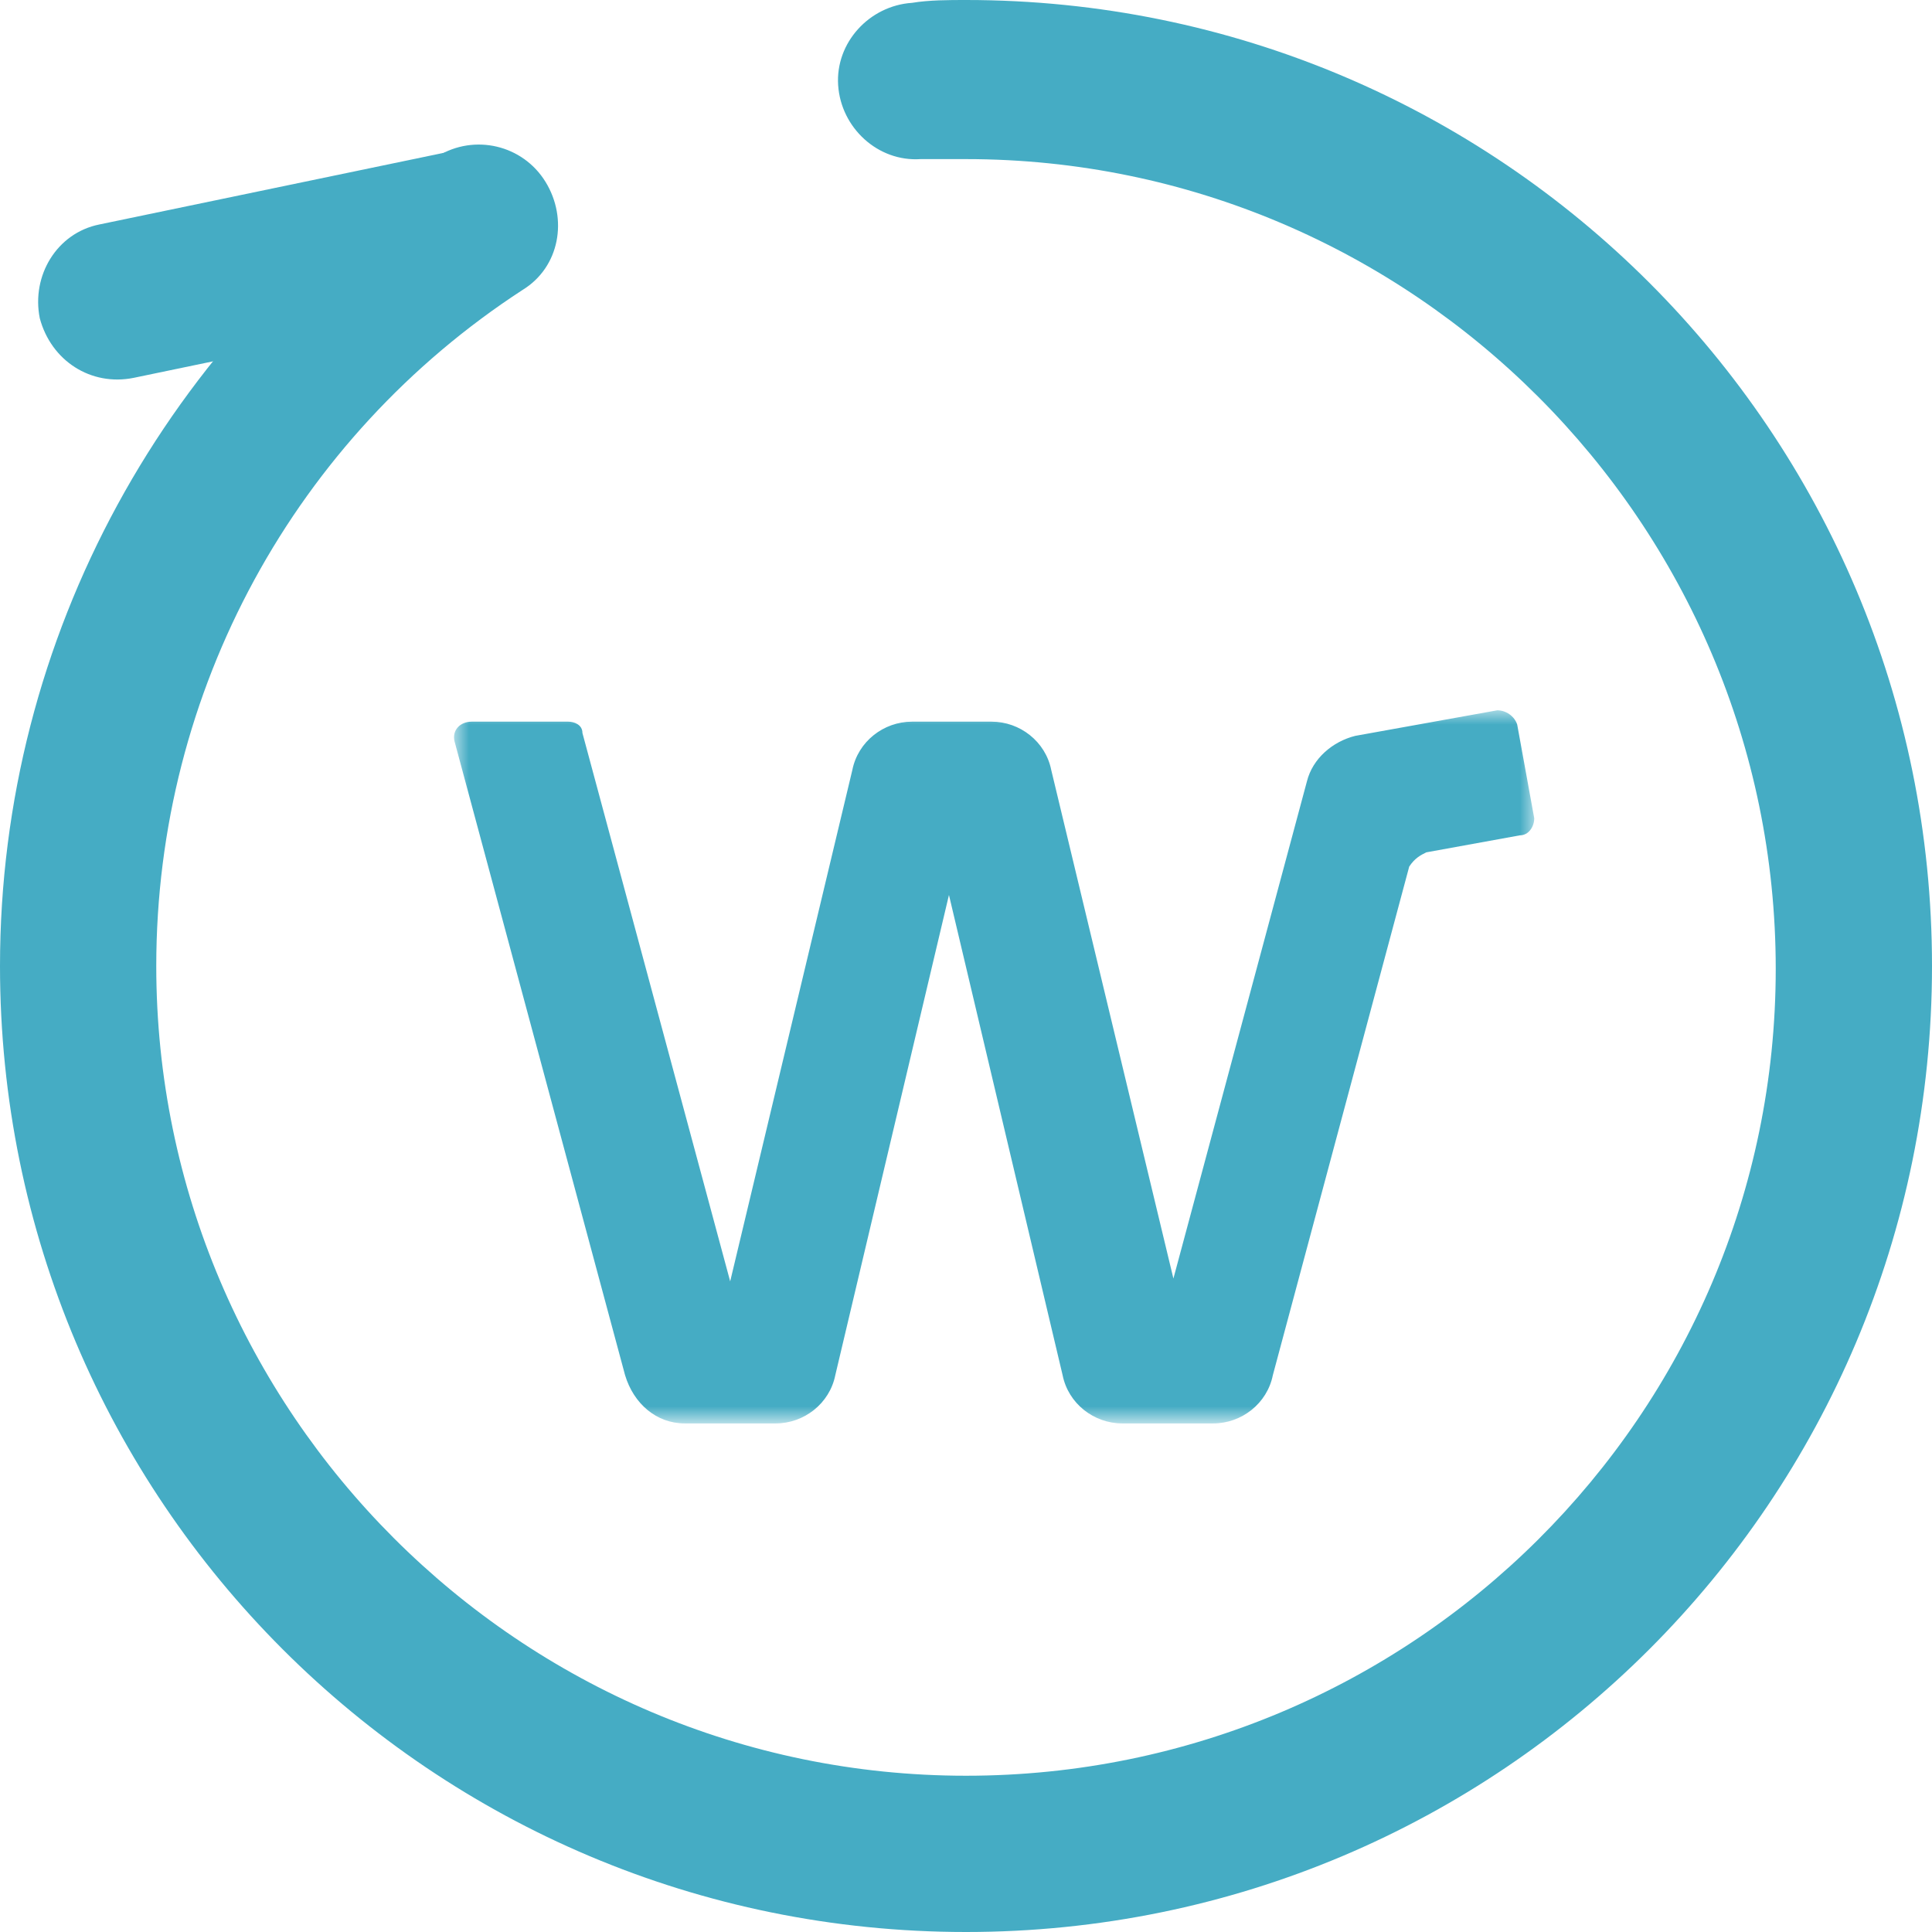 <?xml version="1.0" encoding="utf-8"?>
<!-- Generator: Adobe Illustrator 22.0.1, SVG Export Plug-In . SVG Version: 6.00 Build 0)  -->
<svg version="1.1" id="图层_1" xmlns="http://www.w3.org/2000/svg" xmlns:xlink="http://www.w3.org/1999/xlink" x="0px" y="0px"
	 viewBox="0 0 68 68" style="enable-background:new 0 0 68 68;" xml:space="preserve">
<style type="text/css">
	.st0{fill:#45ACC4;}
	.st1{filter:url(#Adobe_OpacityMaskFilter);}
	.st2{fill:#FFFFFF;}
	.st3{mask:url(#mask-2_1_);fill:#45ACC4;}
</style>
<title>编组 7</title>
<desc>Created with Sketch.</desc>
<g id="页面-1">
	<g id="_x31_1-加载" transform="translate(-341, -331)">
		<g id="编组-7" transform="translate(341, 331)">
			<path id="路径" class="st0" d="M15.4,5.5C5.9,11.8,0,22.4,0,34c0,18.8,15.2,34,34,34s34-15.2,34-34S52.8,0,34,0
				c-0.6,0-1.3,0-1.9,0.1c-1.5,0.1-2.7,1.4-2.6,2.9c0.1,1.5,1.4,2.7,2.9,2.6c0.5,0,1,0,1.6,0c15.7,0,28.5,12.8,28.5,28.5
				S49.7,62.5,34,62.5S5.5,49.7,5.5,34c0-9.7,4.9-18.6,12.9-23.8c1.3-0.8,1.6-2.5,0.8-3.8S16.7,4.7,15.4,5.5z"/>
			<path id="矩形" class="st0" d="M3.5,7.9L16,5.3c1.5-0.3,2.9,0.6,3.3,2.1c0,0,0,0,0,0c0.3,1.5-0.6,3-2.1,3.3L4.7,13.3
				c-1.5,0.3-2.9-0.6-3.3-2.1c0,0,0,0,0,0C1.1,9.7,2,8.2,3.5,7.9z"/>
			<g id="编组" transform="translate(16, 25)">
				<g id="Clip-2">
				</g>
				<defs>
					<filter id="Adobe_OpacityMaskFilter" filterUnits="userSpaceOnUse" x="0" y="0" width="38" height="25">
						<feColorMatrix  type="matrix" values="1 0 0 0 0  0 1 0 0 0  0 0 1 0 0  0 0 0 1 0"/>
					</filter>
				</defs>
				<mask maskUnits="userSpaceOnUse" x="0" y="0" width="38" height="25" id="mask-2_1_">
					<g class="st1">
						<polygon id="path-1_1_" class="st2" points="0,0 38,0 38,25 0,25 						"/>
					</g>
				</mask>
				<path id="Fill-1" class="st3" d="M36.7,0l-5,0.9c-0.8,0.2-1.5,0.8-1.7,1.6l-4.7,17.5L21,2.1c-0.2-1-1.1-1.7-2.1-1.7h-2.8
					c-1,0-1.9,0.7-2.1,1.7l-4.3,18L4.5,0.8C4.5,0.5,4.2,0.4,4,0.4H0.6C0.2,0.4-0.1,0.7,0,1.1l6,22.3c0.3,1,1.1,1.7,2.1,1.7h3.2
					c1,0,1.9-0.7,2.1-1.7l4-16.9l4,16.9c0.2,1,1.1,1.7,2.1,1.7h3.2c1,0,1.9-0.7,2.1-1.7l4.8-17.9C33.8,5.2,34,5.1,34.2,5l3.3-0.6
					C37.8,4.4,38,4.1,38,3.8l-0.6-3.3C37.3,0.2,37,0,36.7,0"/>
			</g>
		</g>
	</g>
</g>
</svg>
